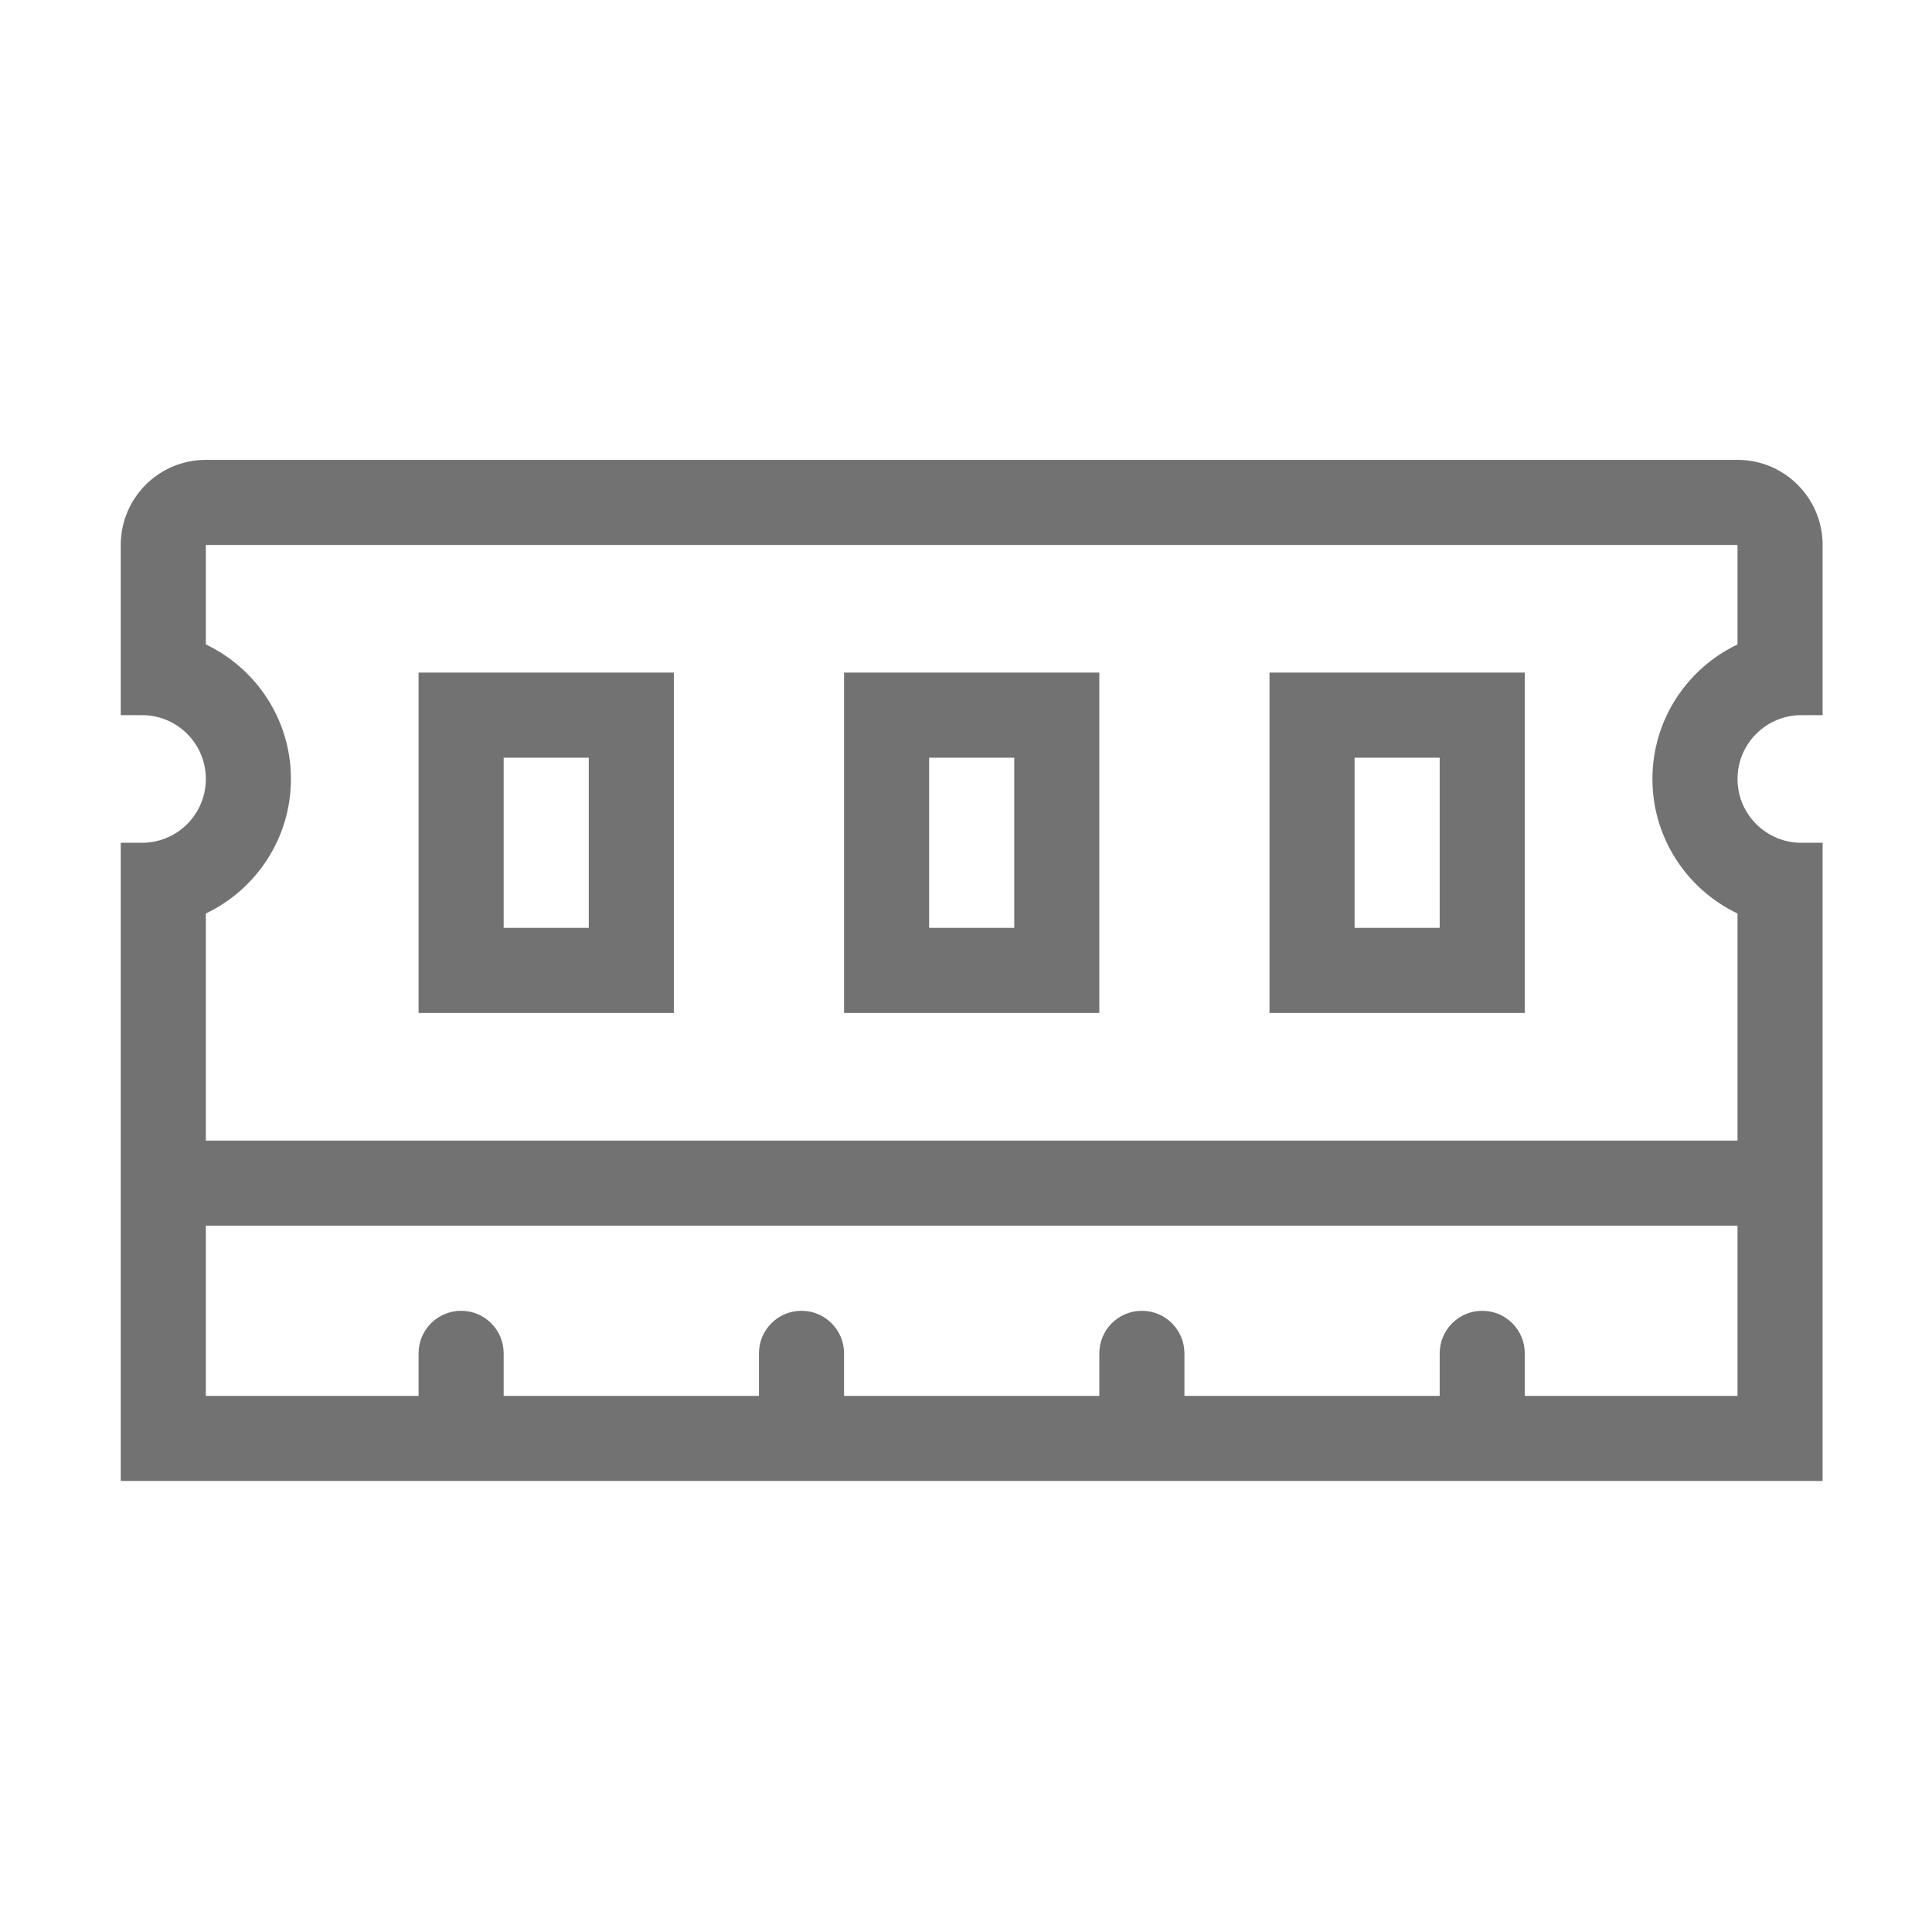 ﻿<?xml version='1.0' encoding='UTF-8'?>
<svg viewBox="-2 -4.798 32 31.997" xmlns="http://www.w3.org/2000/svg">
  <g transform="matrix(1.001, 0, 0, 1.001, 0, 0)">
    <g transform="matrix(0.044, 0, 0, 0.044, 0, 0)">
      <path d="M496, 272L528, 272L528, 144L432, 144L432, 272L496, 272zM464, 176L496, 176L496, 240L464, 240L464, 176zM336, 272L368, 272L368, 144L272, 144L272, 272L336, 272zM304, 176L336, 176L336, 240L304, 240L304, 176zM176, 272L208, 272L208, 144L112, 144L112, 272L176, 272zM144, 176L176, 176L176, 240L144, 240L144, 176zM632, 160L640, 160L640, 96C640, 78.33 625.67, 64 608, 64L32, 64C14.33, 64 0, 78.33 0, 96L0, 160L8, 160C21.26, 160 32, 170.74 32, 184C32, 197.25 21.26, 208 8, 208L0, 208L0, 448L640, 448L640, 208L632, 208C618.75, 208 608, 197.25 608, 184C608, 170.74 618.75, 160 632, 160zM608, 416L528, 416L528, 400C528, 391.16 520.84, 384 512, 384C503.16, 384 496, 391.16 496, 400L496, 416L400, 416L400, 400C400, 391.16 392.84, 384 384, 384C375.16, 384 368, 391.16 368, 400L368, 416L272, 416L272, 400C272, 391.16 264.84, 384 256, 384C247.16, 384 240, 391.16 240, 400L240, 416L144, 416L144, 400C144, 391.16 136.84, 384 128, 384C119.16, 384 112, 391.16 112, 400L112, 416L32, 416L32, 352L608, 352L608, 416zM608, 133.41C589.09, 142.41 576, 161.71 576, 184C576, 206.29 589.09, 225.59 608, 234.59L608, 320L32, 320L32, 234.59C50.9, 225.59 64, 206.29 64, 184C64, 161.71 50.9, 142.41 32, 133.41L32, 96L608, 96L608, 133.41z" fill="#727272" fill-opacity="1" class="Black" />
    </g>
  </g>
</svg>